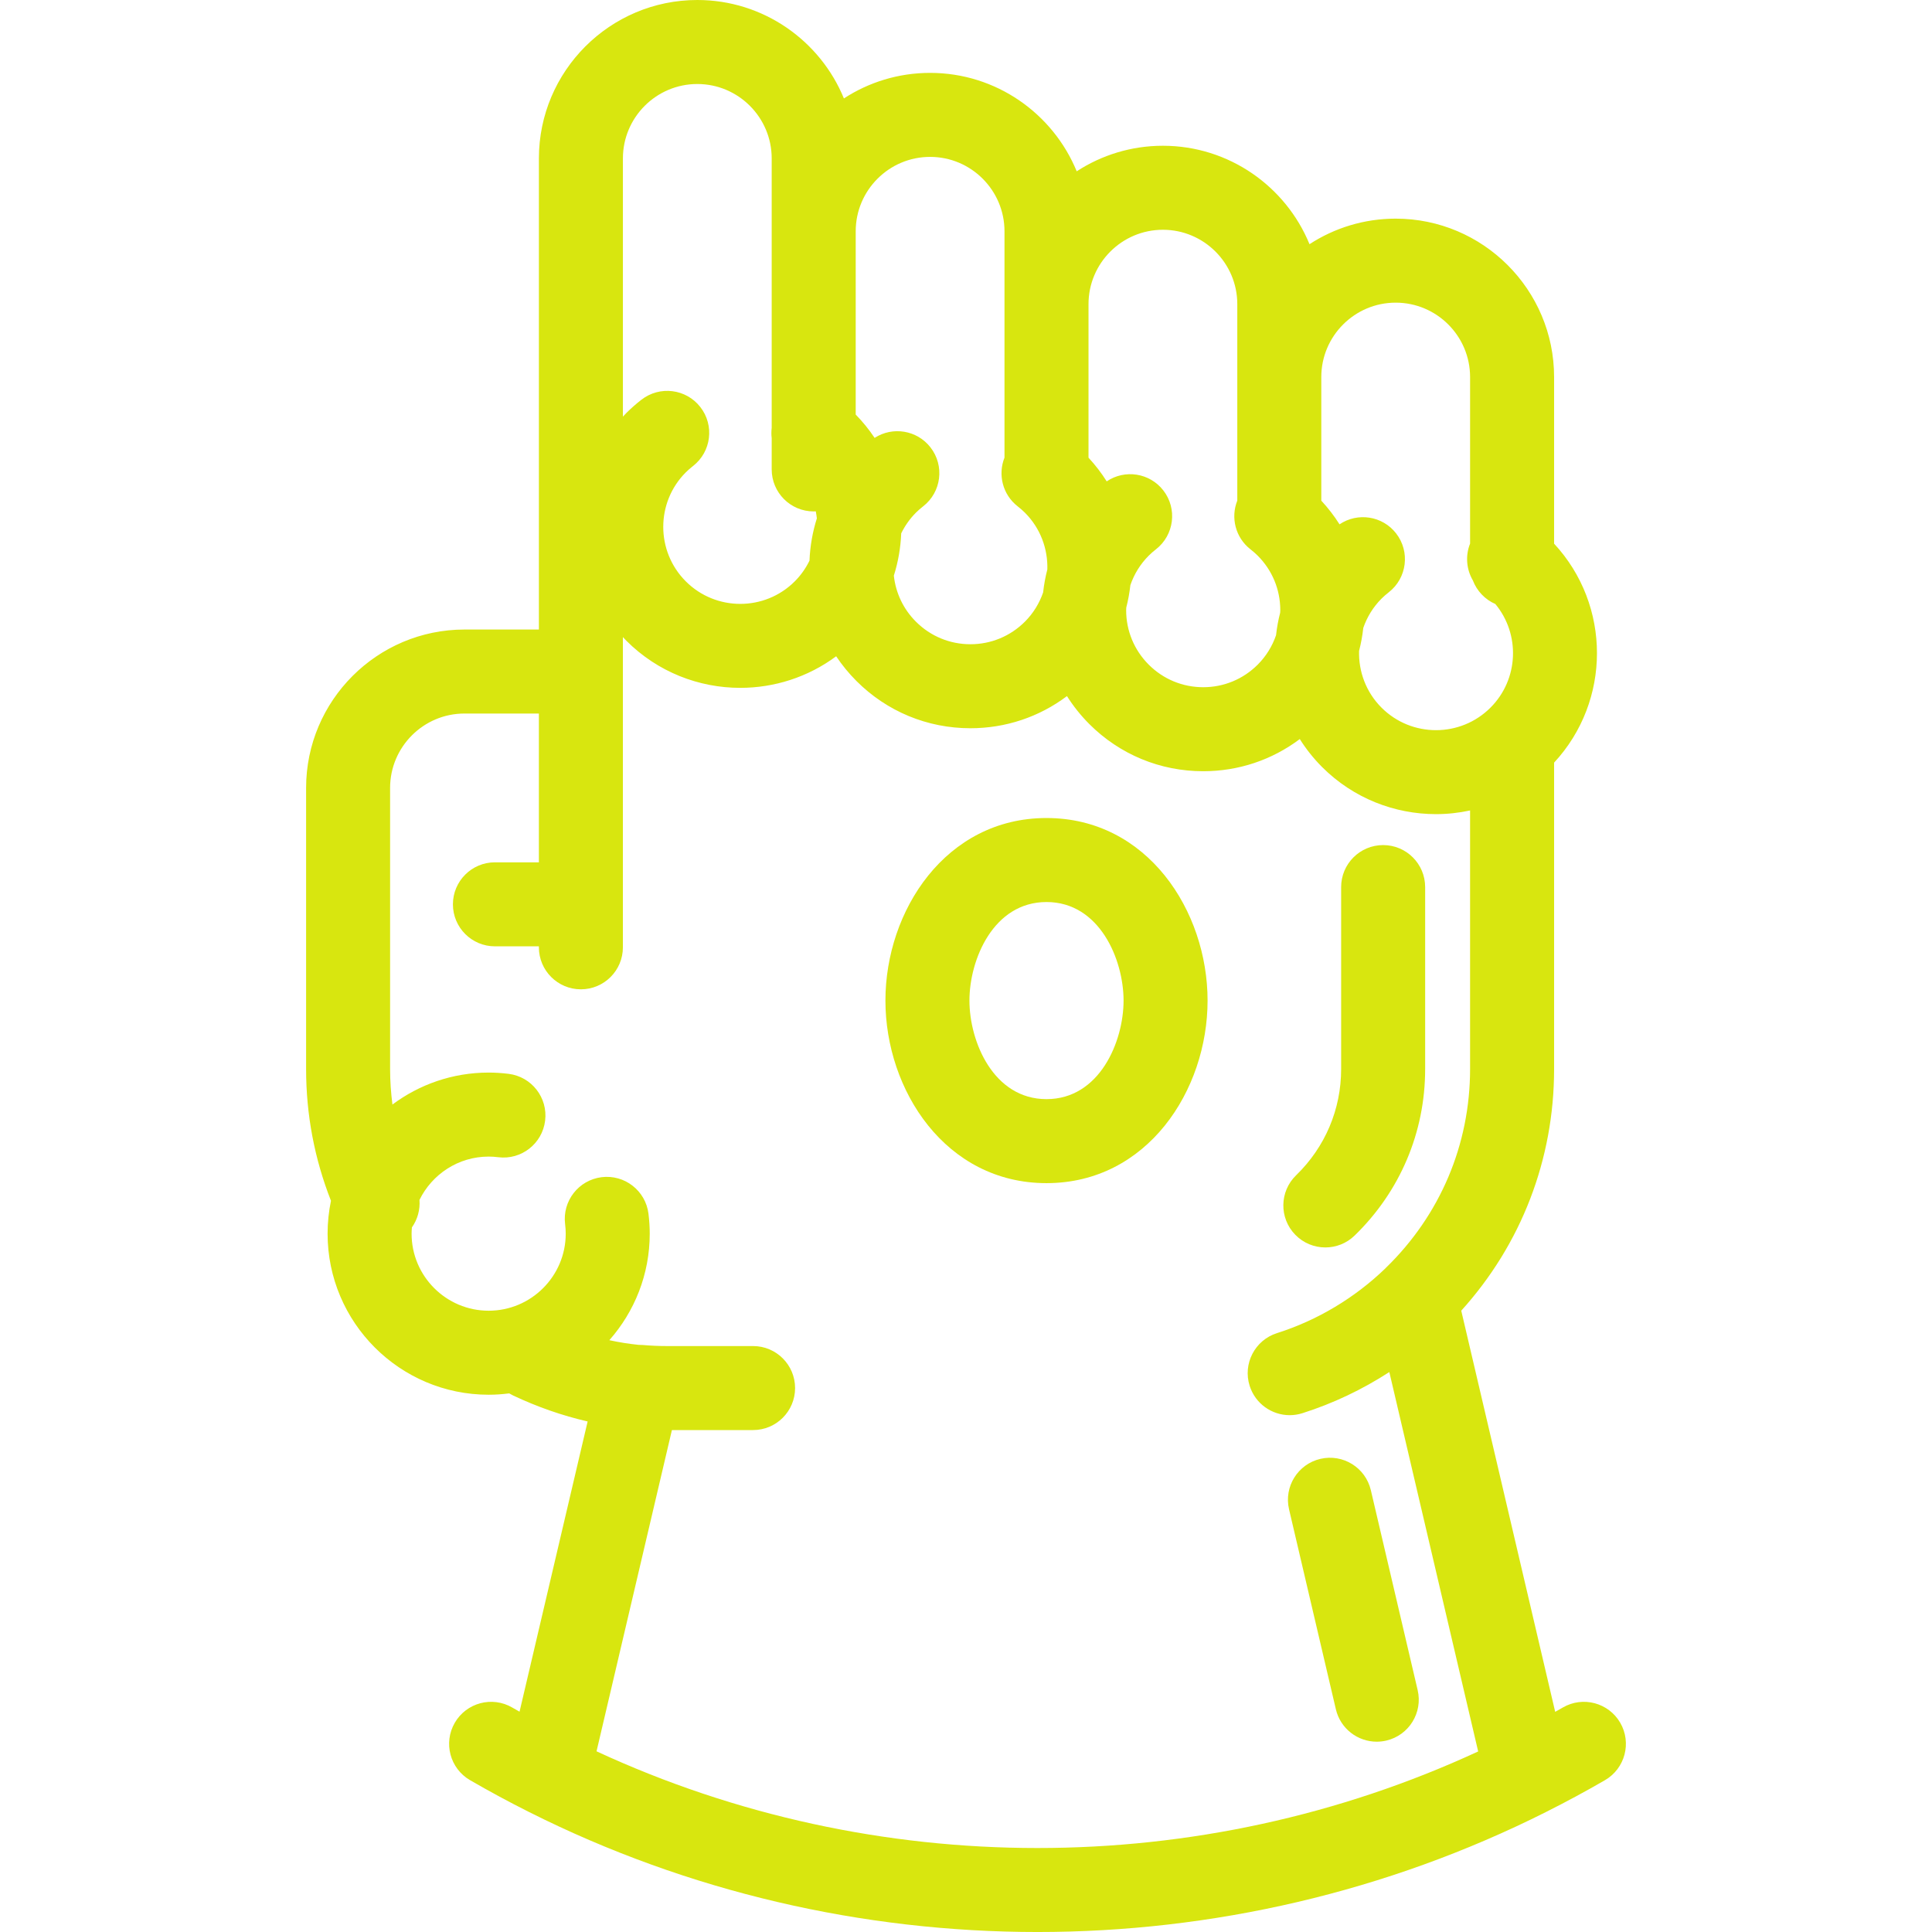 <!DOCTYPE svg PUBLIC "-//W3C//DTD SVG 1.1//EN" "http://www.w3.org/Graphics/SVG/1.1/DTD/svg11.dtd">
<!-- Uploaded to: SVG Repo, www.svgrepo.com, Transformed by: SVG Repo Mixer Tools -->
<svg fill="#d8e60f" height="800px" width="800px" version="1.1" id="Capa_1" xmlns="http://www.w3.org/2000/svg" xmlns:xlink="http://www.w3.org/1999/xlink" viewBox="0 0 459.94 459.94" xml:space="preserve">
<g id="SVGRepo_bgCarrier" stroke-width="0"/>
<g id="SVGRepo_tracerCarrier" stroke-linecap="round" stroke-linejoin="round"/>
<g id="SVGRepo_iconCarrier"> <g> <path d="M315.518,296.971c2.509,0,5.02-0.938,6.962-2.822c10.832-10.508,16.797-24.588,16.797-39.646v-43.32 c0-5.523-4.478-10-10-10s-10,4.477-10,10v43.32c0,9.601-3.808,18.583-10.723,25.292c-3.964,3.845-4.061,10.176-0.215,14.14 C310.301,295.956,312.908,296.971,315.518,296.971z"/> <path d="M249.134,194.74c-24.003,0-38.346,22.098-38.346,43.462s14.343,43.462,38.346,43.462s38.347-22.098,38.347-43.462 S273.137,194.74,249.134,194.74z M249.134,261.665c-12.654,0-18.346-13.72-18.346-23.462s5.691-23.462,18.346-23.462 c12.654,0,18.347,13.72,18.347,23.462S261.788,261.665,249.134,261.665z"/> <path d="M385.72,410.129c-2.77-4.777-8.887-6.407-13.666-3.636c-0.599,0.347-1.211,0.69-1.819,1.035l-22.364-95.504 c14.297-15.81,22.104-36.022,22.104-57.521v-72.949c13.607-14.666,13.607-37.461,0-52.127V89.761 c0-20.793-16.917-37.71-37.71-37.71c-7.561,0-14.609,2.237-20.518,6.083c-5.639-13.736-19.16-23.433-34.903-23.433 c-7.561,0-14.609,2.237-20.518,6.083c-5.639-13.736-19.16-23.433-34.903-23.433c-7.561,0-14.609,2.237-20.518,6.083 C195.267,9.697,181.746,0,166.003,0c-20.794,0-37.711,16.917-37.711,37.711v112.158h-17.71c-20.794,0-37.711,16.917-37.711,37.711 v66.923c0,10.852,1.994,21.376,5.922,31.36c-0.526,2.528-0.806,5.146-0.806,7.828c0,21.144,17.202,38.346,38.347,38.346 c1.658,0,3.287-0.118,4.89-0.323c0.296,0.18,0.603,0.346,0.923,0.498c5.786,2.733,11.723,4.801,17.749,6.188l-16.21,69.09 c-0.585-0.332-1.175-0.663-1.751-0.997c-4.776-2.77-10.896-1.142-13.666,3.636c-2.77,4.778-1.142,10.897,3.637,13.667 c4.498,2.608,9.226,5.16,14.051,7.586c0.009,0.004,0.018,0.007,0.027,0.012c37.887,19.031,79.448,28.548,121.012,28.548 c41.542,0,83.087-9.507,120.959-28.521c0.026-0.013,0.05-0.029,0.076-0.042c4.818-2.418,9.545-4.969,14.053-7.582 C386.861,421.026,388.489,414.907,385.72,410.129z M332.265,72.051c9.766,0,17.71,7.945,17.71,17.71v39.649 c-1.148,2.871-0.889,6.112,0.656,8.754c0.956,2.522,2.895,4.559,5.358,5.631c5.968,7.2,5.587,17.925-1.156,24.667 c-7.153,7.153-18.792,7.153-25.945,0c-3.712-3.712-5.48-8.631-5.34-13.505c0.464-1.788,0.798-3.615,1.001-5.473 c0.878-2.545,2.31-4.939,4.339-6.967c0.518-0.518,1.08-1.012,1.721-1.511c4.358-3.394,5.14-9.677,1.746-14.034 c-3.249-4.172-9.14-5.055-13.462-2.147c-1.259-1.99-2.706-3.876-4.339-5.634v-29.43v0v0 C314.555,79.996,322.5,72.051,332.265,72.051z M276.845,54.7c9.766,0,17.71,7.945,17.71,17.71v17.35v0v0v29.417 c-1.61,4.028-0.459,8.792,3.134,11.593c0.646,0.503,1.209,0.998,1.725,1.514c3.466,3.465,5.374,8.072,5.374,12.972 c0,0.209-0.023,0.414-0.03,0.622c-0.453,1.759-0.778,3.544-0.977,5.341c-0.894,2.607-2.36,5.004-4.366,7.01 c-3.465,3.465-8.071,5.373-12.972,5.373c-4.901,0-9.508-1.908-12.973-5.374c-3.466-3.465-5.374-8.072-5.374-12.973 c0-0.209,0.023-0.414,0.03-0.622c0.452-1.759,0.777-3.542,0.977-5.339c0.894-2.608,2.36-5.006,4.369-7.013 c0.515-0.515,1.077-1.009,1.72-1.509c4.356-3.394,5.138-9.677,1.743-14.034c-3.25-4.174-9.147-5.054-13.468-2.14 c-1.246-1.979-2.689-3.869-4.332-5.64V72.411v0v0C259.134,62.645,267.079,54.7,276.845,54.7z M221.424,37.35 c9.766,0,17.71,7.945,17.71,17.711v17.35v0v0v36.534c-1.61,4.028-0.459,8.792,3.134,11.593c0.646,0.503,1.211,1,1.726,1.513 c3.712,3.712,5.48,8.631,5.34,13.504c-0.464,1.788-0.799,3.616-1.001,5.474c-0.878,2.545-2.31,4.939-4.339,6.967 c-3.465,3.465-8.072,5.374-12.973,5.374s-9.508-1.908-12.973-5.374c-2.985-2.984-4.806-6.818-5.256-10.955 c1.021-3.227,1.616-6.604,1.753-10.063c0.881-1.8,2.046-3.47,3.506-4.93c0.514-0.514,1.077-1.008,1.723-1.511 c4.355-3.396,5.134-9.679,1.738-14.035c-3.209-4.116-8.993-5.033-13.298-2.256c-1.31-1.969-2.817-3.825-4.5-5.554V55.061 C203.713,45.295,211.658,37.35,221.424,37.35z M166.003,20c9.766,0,17.71,7.945,17.71,17.711v17.35v46.804 c-0.097,0.816-0.103,1.638,0,2.449v7.438c0,5.523,4.478,10,10,10c0.167,0,0.329-0.017,0.494-0.025 c0.113,0.553,0.196,1.115,0.258,1.681c-1.021,3.227-1.616,6.604-1.753,10.063c-0.881,1.8-2.045,3.469-3.504,4.927 c-7.153,7.154-18.792,7.152-25.945,0c-7.153-7.153-7.153-18.792-0.002-25.943c0.518-0.518,1.082-1.013,1.725-1.514 c4.356-3.394,5.138-9.677,1.743-14.034c-3.395-4.357-9.677-5.137-14.034-1.743c-1.28,0.997-2.481,2.055-3.574,3.147 c-0.285,0.285-0.554,0.58-0.828,0.871V37.711C148.292,27.945,156.237,20,166.003,20z M142.014,416.925l17.944-76.477h19.324 c5.522,0,10-4.477,10-10s-4.478-10-10-10h-20.466c-1.935,0-3.887-0.084-5.801-0.251c-0.338-0.029-0.672-0.04-1.004-0.036 c-2.324-0.239-4.643-0.607-6.95-1.111c5.979-6.765,9.618-15.643,9.618-25.359c0-1.537-0.101-3.134-0.3-4.746 c-0.677-5.481-5.671-9.374-11.15-8.699c-5.481,0.677-9.376,5.669-8.699,11.151c0.101,0.813,0.149,1.563,0.149,2.293 c0,10.116-8.229,18.346-18.346,18.346s-18.347-8.23-18.347-18.346c0-0.502,0.036-0.996,0.075-1.488 c1.336-1.892,1.984-4.209,1.803-6.547c2.986-6.094,9.236-10.311,16.468-10.311c0.73,0,1.479,0.049,2.289,0.149 c5.487,0.688,10.476-3.213,11.154-8.694c0.68-5.481-3.213-10.475-8.693-11.154c-1.612-0.2-3.21-0.301-4.75-0.301 c-8.58,0-16.511,2.833-22.906,7.612c-0.356-2.785-0.557-5.602-0.557-8.454v-66.923c0-9.766,7.945-17.71,17.711-17.71h17.71v35.421 h-10.466c-5.522,0-10,4.477-10,10s4.478,10,10,10h10.466v0.232c0,5.523,4.478,10,10,10s10-4.477,10-10v-65.653v0v0v-8.198 c0.274,0.292,0.543,0.586,0.828,0.871c7.476,7.475,17.296,11.213,27.115,11.213c8.038,0,16.075-2.509,22.828-7.518 c1.4,2.099,3.017,4.077,4.842,5.901c7.242,7.243,16.872,11.231,27.115,11.231c8.402,0,16.389-2.688,22.988-7.651 c1.507,2.379,3.279,4.613,5.318,6.653c7.242,7.243,16.872,11.231,27.115,11.231c8.405,0,16.395-2.691,22.994-7.657 c1.491,2.363,3.254,4.602,5.311,6.659c7.476,7.475,17.296,11.213,27.115,11.213c2.722,0,5.442-0.298,8.114-0.873v61.558 c0,17.977-7.119,34.784-20.047,47.325c-0.04,0.039-0.072,0.084-0.112,0.124c-7.3,7.043-16.196,12.367-25.807,15.418 c-5.265,1.671-8.177,7.293-6.506,12.557c1.352,4.257,5.288,6.977,9.528,6.977c1.003,0,2.022-0.152,3.028-0.471 c7.289-2.314,14.262-5.627,20.692-9.796l21.15,90.322C285.624,447.623,208.281,447.609,142.014,416.925z"/> <path d="M326.349,354.76c-1.259-5.378-6.639-8.715-12.017-7.457c-5.377,1.259-8.716,6.64-7.456,12.017l11.145,47.592 c1.079,4.611,5.188,7.723,9.728,7.723c0.755,0,1.522-0.086,2.289-0.266c5.377-1.259,8.716-6.64,7.456-12.017L326.349,354.76z"/> </g> </g>
</svg>